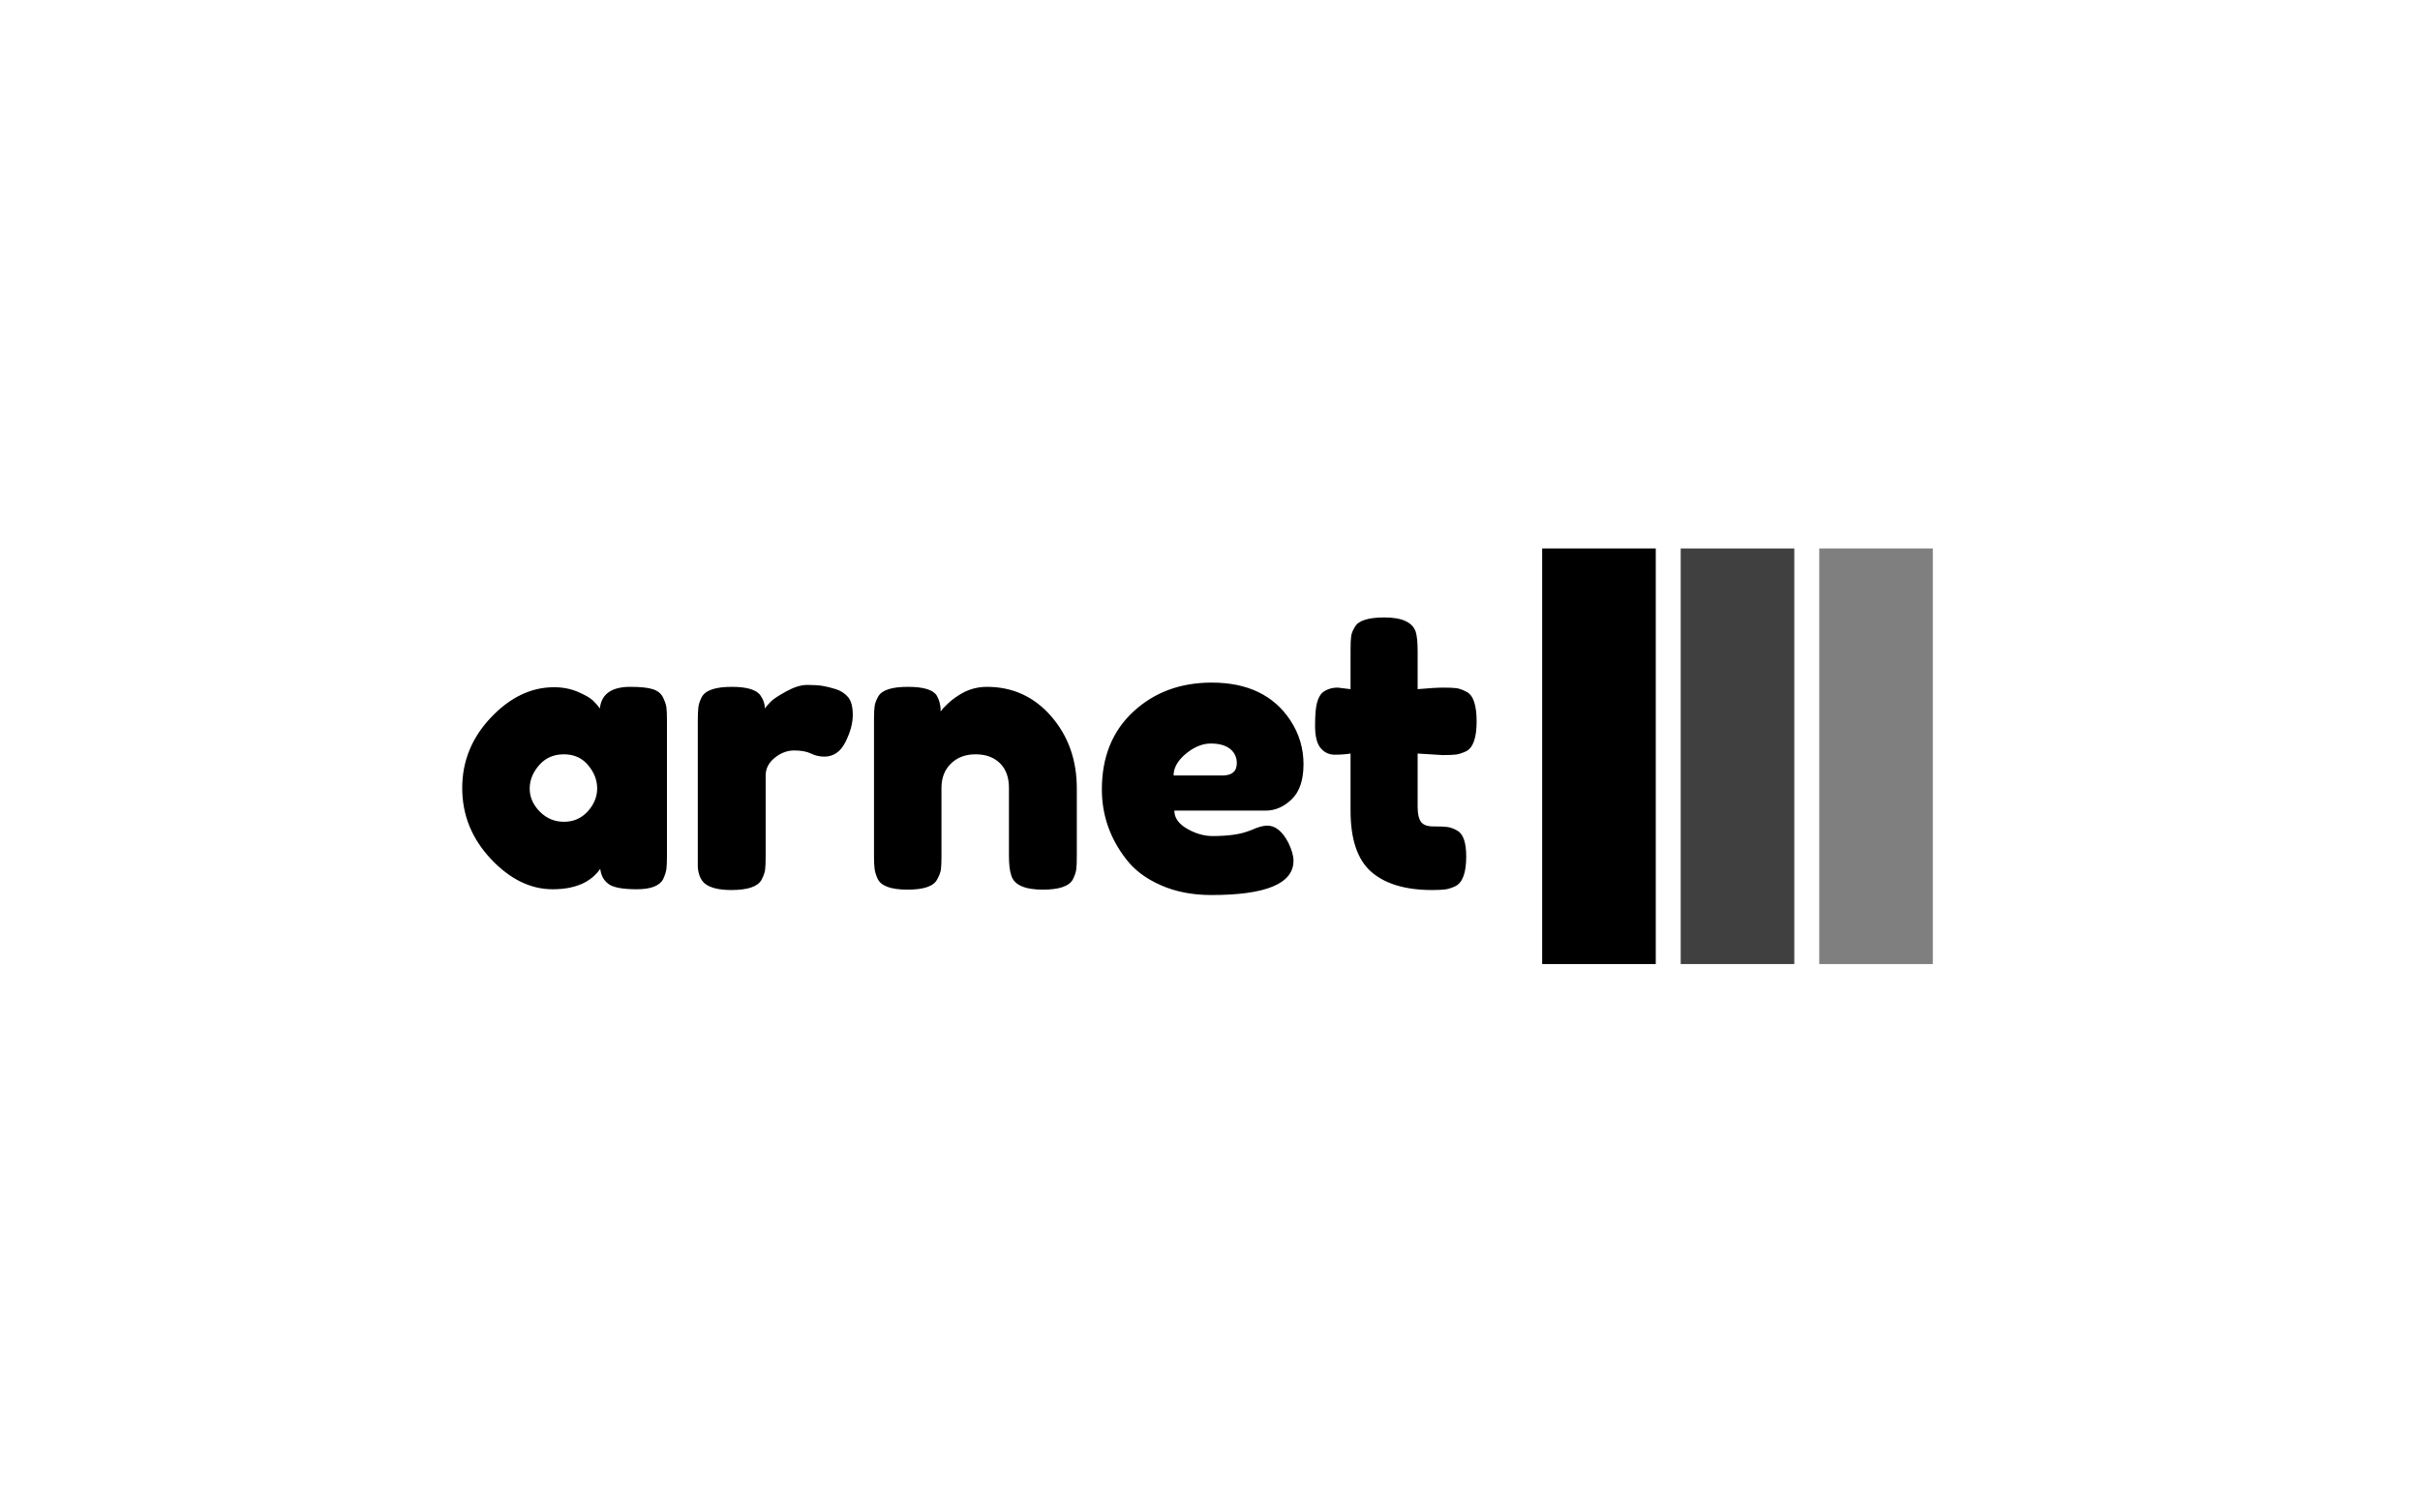 <svg viewBox="0 0 640 400" data-background-color="#ffffff" preserveAspectRatio="xMidYMid meet" height="400" width="640" xmlns="http://www.w3.org/2000/svg" xmlns:xlink="http://www.w3.org/1999/xlink"><g id="tight-bounds" transform="matrix(1,0,0,1,122.24,145.042)"><svg viewBox="0 0 395.52 109.915" height="109.915" width="395.52"><g><svg viewBox="0 0 583.123 162.05" height="109.915" width="395.52"><g transform="matrix(1,0,0,1,0,22.396)"><svg viewBox="0 0 395.52 117.258" height="117.258" width="395.52"><g><svg viewBox="0 0 395.52 117.258" height="117.258" width="395.52"><g><svg viewBox="0 0 395.52 117.258" height="117.258" width="395.52"><g transform="matrix(1,0,0,1,0,0)"><svg width="395.52" viewBox="1.25 -35.35 131.55 36" height="117.258" data-palette-color="#000000"><svg></svg><g class="undefined-text-0" data-fill-palette-color="primary" id="text-0"><path xmlns="http://www.w3.org/2000/svg" d="M19.1-23.55v0c0.2-1.867 1.517-2.8 3.95-2.8v0c1.3 0 2.267 0.1 2.9 0.3 0.633 0.2 1.077 0.55 1.33 1.05 0.247 0.5 0.397 0.94 0.45 1.32 0.047 0.387 0.07 0.963 0.07 1.73v0 17.5c0 0.767-0.023 1.34-0.07 1.72-0.053 0.387-0.197 0.83-0.43 1.33v0c-0.467 0.867-1.607 1.3-3.42 1.3-1.82 0-3.037-0.227-3.65-0.68-0.62-0.447-0.98-1.103-1.08-1.97v0c-1.233 1.767-3.29 2.65-6.17 2.65-2.887 0-5.563-1.317-8.03-3.95-2.467-2.633-3.7-5.693-3.7-9.18 0-3.48 1.243-6.53 3.73-9.15 2.48-2.613 5.203-3.92 8.17-3.92v0c1.133 0 2.167 0.2 3.1 0.6 0.933 0.4 1.583 0.773 1.95 1.12 0.367 0.353 0.667 0.697 0.9 1.03zM10-13.15c0 1.1 0.433 2.09 1.3 2.97 0.867 0.887 1.917 1.33 3.15 1.33 1.233 0 2.26-0.45 3.08-1.35 0.813-0.9 1.22-1.893 1.22-2.98 0-1.08-0.393-2.087-1.18-3.02-0.78-0.933-1.827-1.4-3.14-1.4-1.32 0-2.387 0.467-3.2 1.4-0.82 0.933-1.23 1.95-1.23 3.05zM49.7-26.05c0.633 0.2 1.16 0.54 1.58 1.02 0.413 0.487 0.62 1.263 0.62 2.33 0 1.067-0.317 2.233-0.95 3.5-0.633 1.267-1.55 1.9-2.75 1.9v0c-0.6 0-1.173-0.133-1.72-0.4-0.553-0.267-1.28-0.4-2.18-0.4-0.9 0-1.74 0.317-2.52 0.95-0.787 0.633-1.18 1.4-1.18 2.3v0 10.5c0 0.767-0.023 1.34-0.07 1.72-0.053 0.387-0.213 0.83-0.48 1.33v0c-0.5 0.867-1.8 1.3-3.9 1.3v0c-1.6 0-2.75-0.283-3.45-0.85v0c-0.533-0.467-0.833-1.183-0.9-2.15v0c0-0.333 0-0.817 0-1.45v0-17.55c0-0.767 0.027-1.343 0.08-1.73 0.047-0.38 0.187-0.803 0.42-1.27v0c0.467-0.9 1.767-1.35 3.9-1.35v0c2 0 3.25 0.383 3.75 1.15v0c0.367 0.533 0.55 1.083 0.55 1.65v0c0.167-0.233 0.41-0.517 0.73-0.85 0.313-0.333 0.987-0.783 2.02-1.35 1.033-0.567 1.943-0.85 2.73-0.85 0.78 0 1.437 0.04 1.97 0.12 0.533 0.087 1.117 0.23 1.75 0.43zM69.3-26.35v0c3.333 0 6.11 1.273 8.33 3.82 2.213 2.553 3.32 5.663 3.32 9.33v0 8.8c0 0.767-0.023 1.34-0.07 1.72-0.053 0.387-0.197 0.813-0.43 1.28v0c-0.467 0.9-1.767 1.35-3.9 1.35v0c-2.367 0-3.733-0.617-4.1-1.85v0c-0.2-0.567-0.3-1.417-0.3-2.55v0-8.8c0-1.367-0.39-2.433-1.17-3.2-0.787-0.767-1.837-1.15-3.15-1.15-1.32 0-2.387 0.4-3.2 1.2-0.82 0.8-1.23 1.85-1.23 3.15v0 8.85c0 0.767-0.023 1.34-0.07 1.72-0.053 0.387-0.213 0.813-0.48 1.28v0c-0.433 0.9-1.717 1.35-3.85 1.35v0c-2.1 0-3.383-0.45-3.85-1.35v0c-0.233-0.5-0.373-0.943-0.42-1.33-0.053-0.38-0.08-0.953-0.08-1.72v0-17.7c0-0.733 0.027-1.293 0.08-1.68 0.047-0.38 0.203-0.803 0.47-1.27v0c0.467-0.833 1.75-1.25 3.85-1.25v0c2.033 0 3.283 0.383 3.75 1.15v0c0.333 0.567 0.5 1.25 0.5 2.05v0c0.133-0.233 0.433-0.567 0.9-1 0.467-0.433 0.917-0.783 1.35-1.05v0c1.133-0.767 2.383-1.15 3.75-1.15zM110.35-16.32c0 2.047-0.507 3.56-1.52 4.54-1.02 0.987-2.147 1.48-3.38 1.48v0h-11.85c0 0.933 0.55 1.717 1.65 2.35 1.1 0.633 2.2 0.95 3.3 0.95v0c1.933 0 3.45-0.2 4.55-0.6v0l0.55-0.2c0.8-0.367 1.467-0.55 2-0.55v0c1.067 0 1.983 0.75 2.75 2.25v0c0.433 0.9 0.65 1.667 0.65 2.3v0c0 2.967-3.55 4.45-10.65 4.45v0c-2.467 0-4.657-0.427-6.57-1.28-1.92-0.847-3.413-1.97-4.48-3.37v0c-2.1-2.7-3.15-5.717-3.15-9.05v0c0-4.2 1.36-7.56 4.08-10.08 2.713-2.513 6.103-3.77 10.17-3.77v0c4.633 0 8.033 1.633 10.2 4.9v0c1.133 1.733 1.7 3.627 1.7 5.68zM93.5-14.85h6.3c1.267 0 1.9-0.533 1.9-1.6v0c0-0.767-0.29-1.383-0.87-1.85-0.587-0.467-1.42-0.7-2.5-0.7-1.087 0-2.163 0.44-3.23 1.32-1.067 0.887-1.6 1.83-1.6 2.83zM128.4-17.5v0l-3.25-0.2v6.9c0 0.9 0.143 1.55 0.43 1.95 0.28 0.4 0.813 0.6 1.6 0.6 0.78 0 1.38 0.023 1.8 0.07 0.413 0.053 0.853 0.213 1.32 0.48v0c0.767 0.433 1.15 1.55 1.15 3.35v0c0 2.1-0.467 3.383-1.4 3.85v0c-0.5 0.233-0.94 0.373-1.32 0.42-0.387 0.053-0.947 0.08-1.68 0.08v0c-3.467 0-6.1-0.783-7.9-2.35-1.8-1.567-2.7-4.217-2.7-7.95v0-7.4c-0.633 0.1-1.317 0.15-2.05 0.15-0.733 0-1.34-0.283-1.82-0.85-0.487-0.567-0.73-1.533-0.73-2.9 0-1.367 0.083-2.36 0.25-2.98 0.167-0.613 0.4-1.053 0.7-1.32v0c0.533-0.433 1.2-0.65 2-0.65v0l1.65 0.2v-5.15c0-0.767 0.027-1.333 0.08-1.7 0.047-0.367 0.203-0.767 0.47-1.2v0c0.433-0.833 1.717-1.25 3.85-1.25v0c2.267 0 3.617 0.617 4.05 1.85v0c0.167 0.533 0.25 1.383 0.25 2.55v0 4.9c1.467-0.133 2.577-0.2 3.33-0.2 0.747 0 1.313 0.023 1.7 0.07 0.38 0.053 0.82 0.213 1.32 0.48v0c0.867 0.433 1.3 1.717 1.3 3.85v0c0 2.1-0.45 3.383-1.35 3.85v0c-0.5 0.233-0.94 0.377-1.32 0.43-0.387 0.047-0.963 0.07-1.73 0.07z" fill="#000000" fill-rule="nonzero" stroke="none" stroke-width="1" stroke-linecap="butt" stroke-linejoin="miter" stroke-miterlimit="10" stroke-dasharray="" stroke-dashoffset="0" font-family="none" font-weight="none" font-size="none" text-anchor="none" style="mix-blend-mode: normal" data-fill-palette-color="primary" opacity="1"></path></g></svg></g></svg></g></svg></g></svg></g><g transform="matrix(1,0,0,1,421.072,0)"><svg viewBox="0 0 162.05 162.05" height="162.05" width="162.05"><g data-palette-color="#000000"><rect width="44.294" height="162.05" fill="#000000" stroke="transparent" data-fill-palette-color="accent" x="0" fill-opacity="1"></rect><rect width="44.294" height="162.05" fill="#000000" stroke="transparent" data-fill-palette-color="accent" x="54.017" fill-opacity="0.75"></rect><rect width="44.294" height="162.05" fill="#000000" stroke="transparent" data-fill-palette-color="accent" x="108.034" fill-opacity="0.5"></rect></g></svg></g></svg></g><defs></defs></svg><rect width="395.52" height="109.915" fill="none" stroke="none" visibility="hidden"></rect></g></svg>